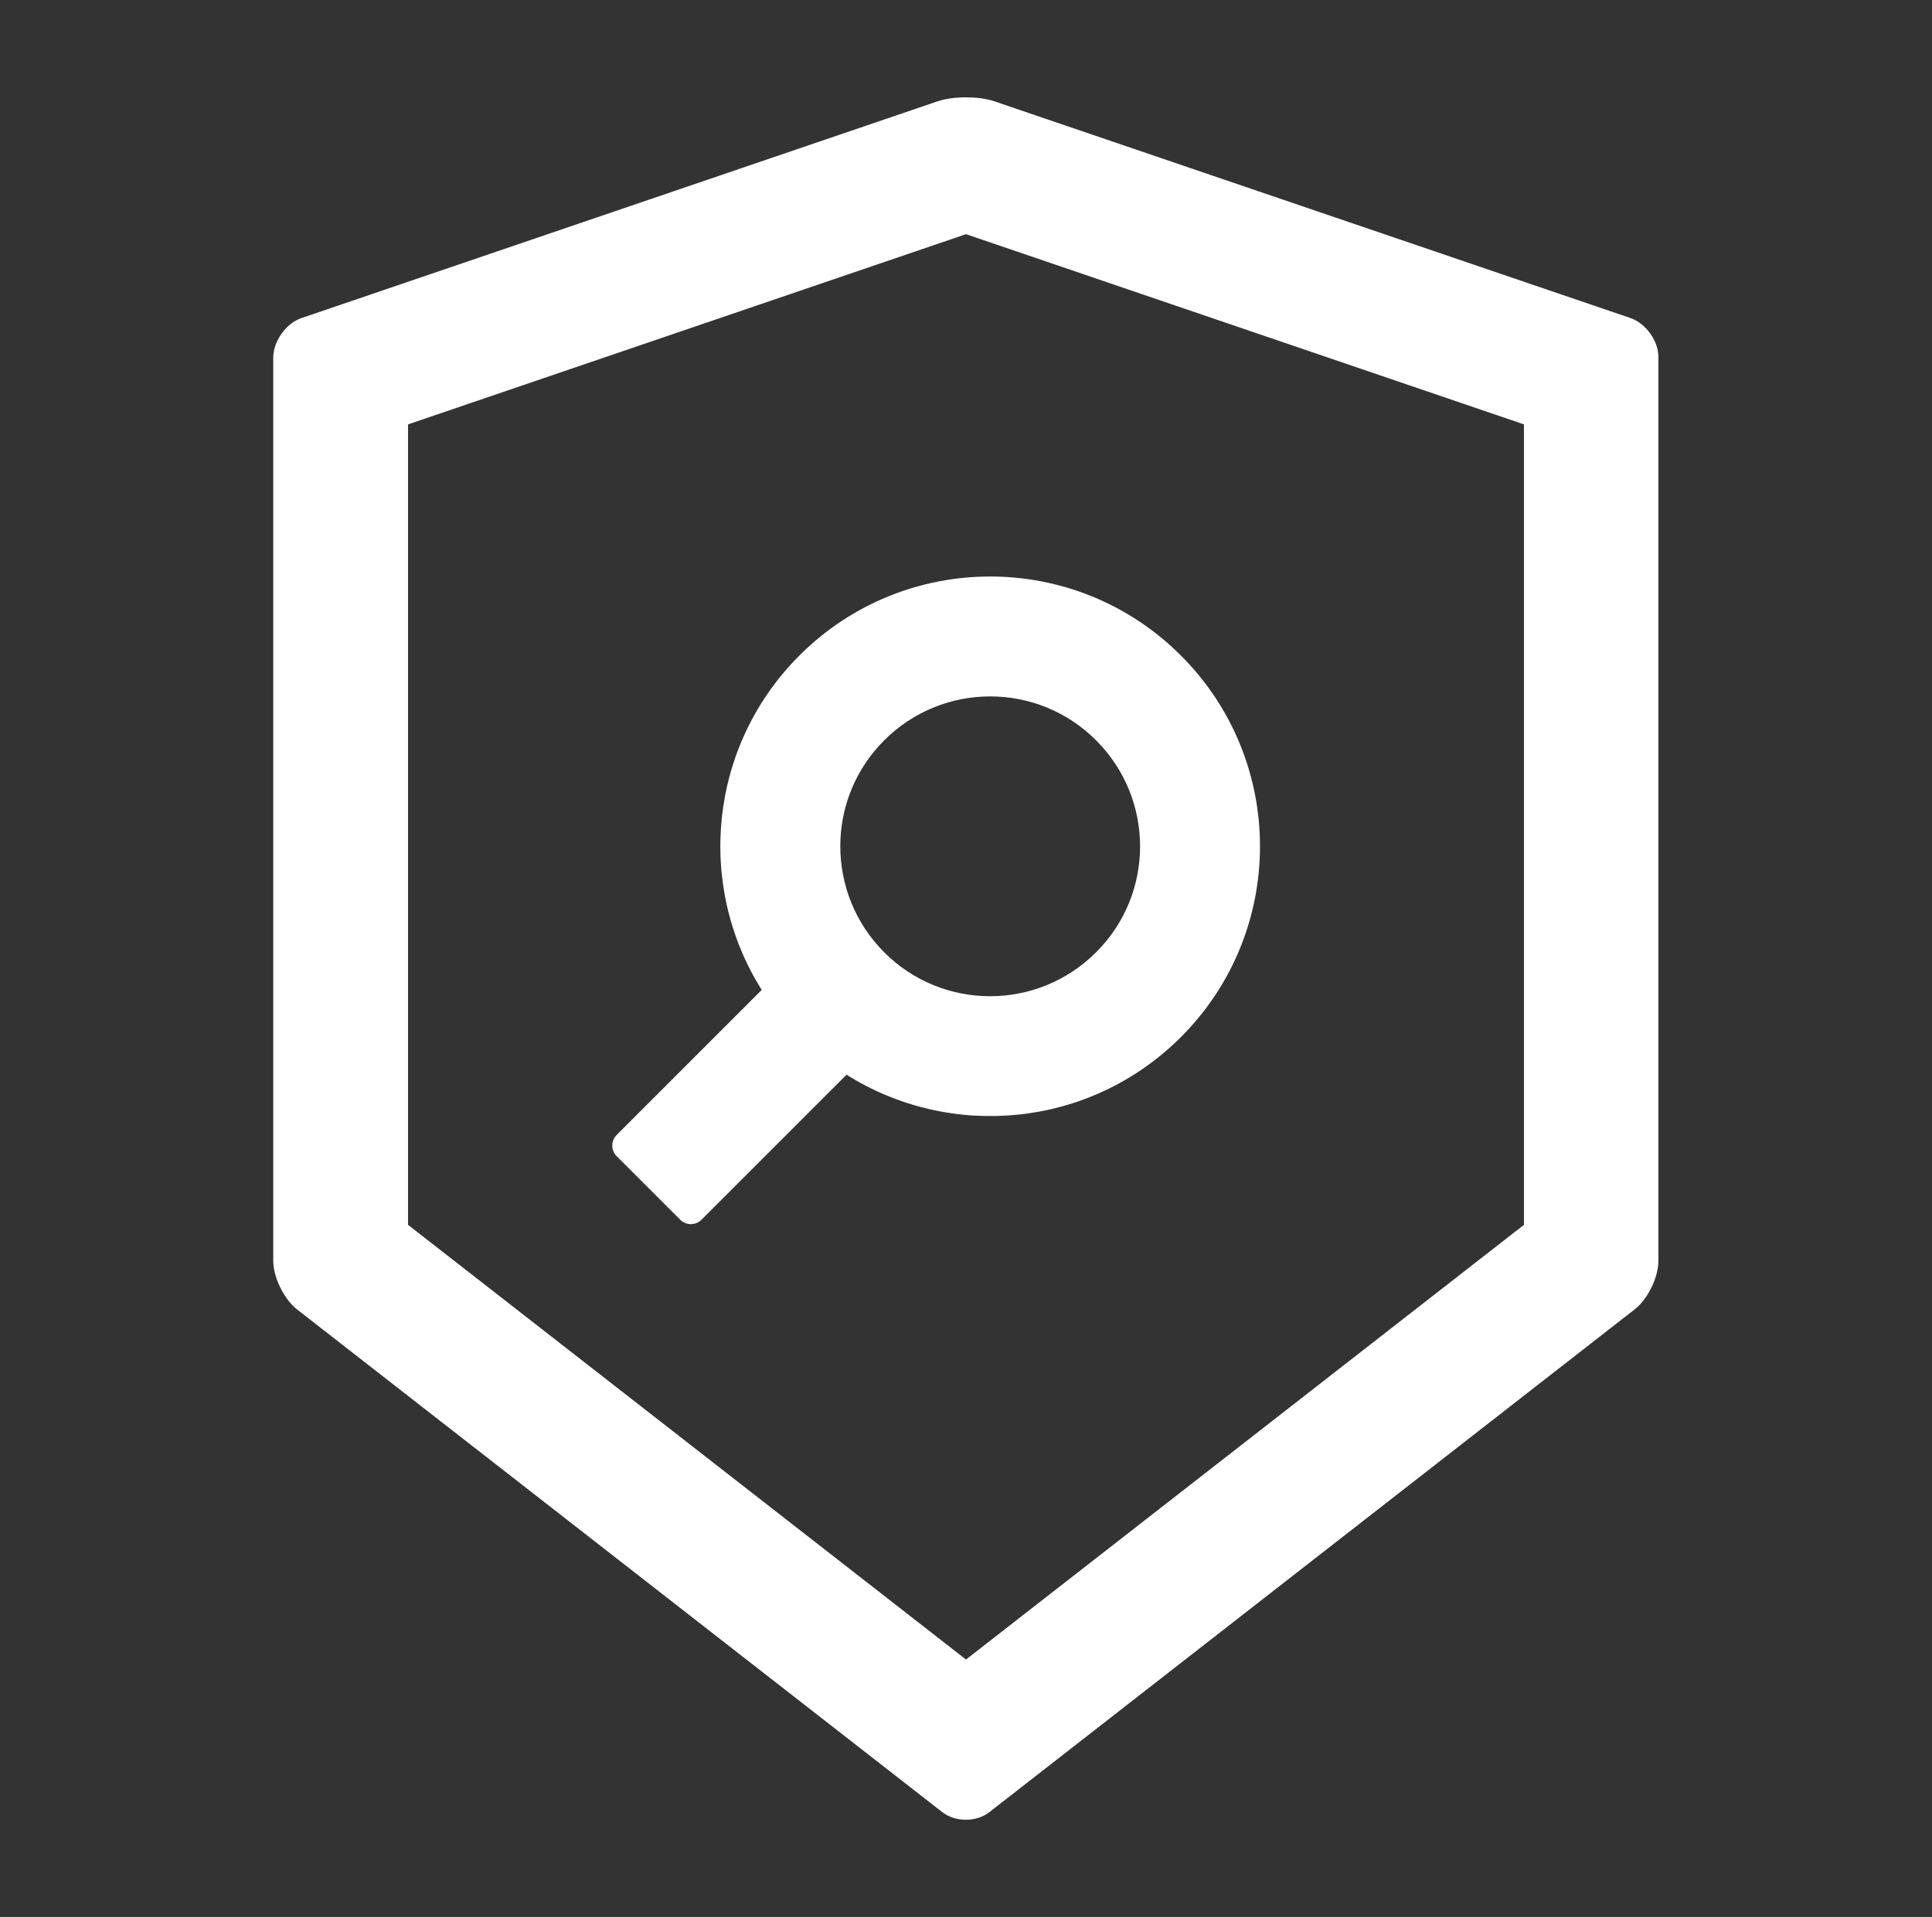 <svg fill="none" height="130" viewBox="0 0 131 130" width="131" xmlns="http://www.w3.org/2000/svg"><rect x="0" y="0" width="131" height="130" fill="#333333" stroke="none"/><path d="m110.556 21.569-43.139-14.701c-.52-.178-1.219-.267-1.917-.267s-1.397.089-1.917.267l-43.139 14.701c-1.054.355-1.917 1.574-1.917 2.691v61.242c0 1.117.724 2.59 1.6 3.288l43.761 34.1c.444.342 1.016.52 1.6.52s1.168-.178 1.6-.52l43.761-34.1c.876-.685 1.599-2.158 1.599-3.288v-61.242c.026-1.117-.838-2.323-1.891-2.691zm-7.224 61.496-37.832 29.479-37.832-29.479v-54.285l37.832-12.899 37.832 12.899zm-51.683-15.933-9.839 9.839c-.189.191-.295.449-.295.717 0 .269.106.526.295.717l4.316 4.316c.394.394 1.041.394 1.435 0l9.839-9.839c7.071 4.456 16.517 3.606 22.674-2.552 7.147-7.147 7.147-18.726 0-25.873-7.147-7.147-18.726-7.147-25.873 0-6.157 6.157-7.008 15.615-2.552 22.674zm8.303-16.923c3.974-3.974 10.41-3.974 14.371 0 3.974 3.974 3.974 10.41 0 14.371-3.974 3.974-10.41 3.974-14.371 0-3.961-3.974-3.974-10.398 0-14.371z" fill="#fff"/></svg>